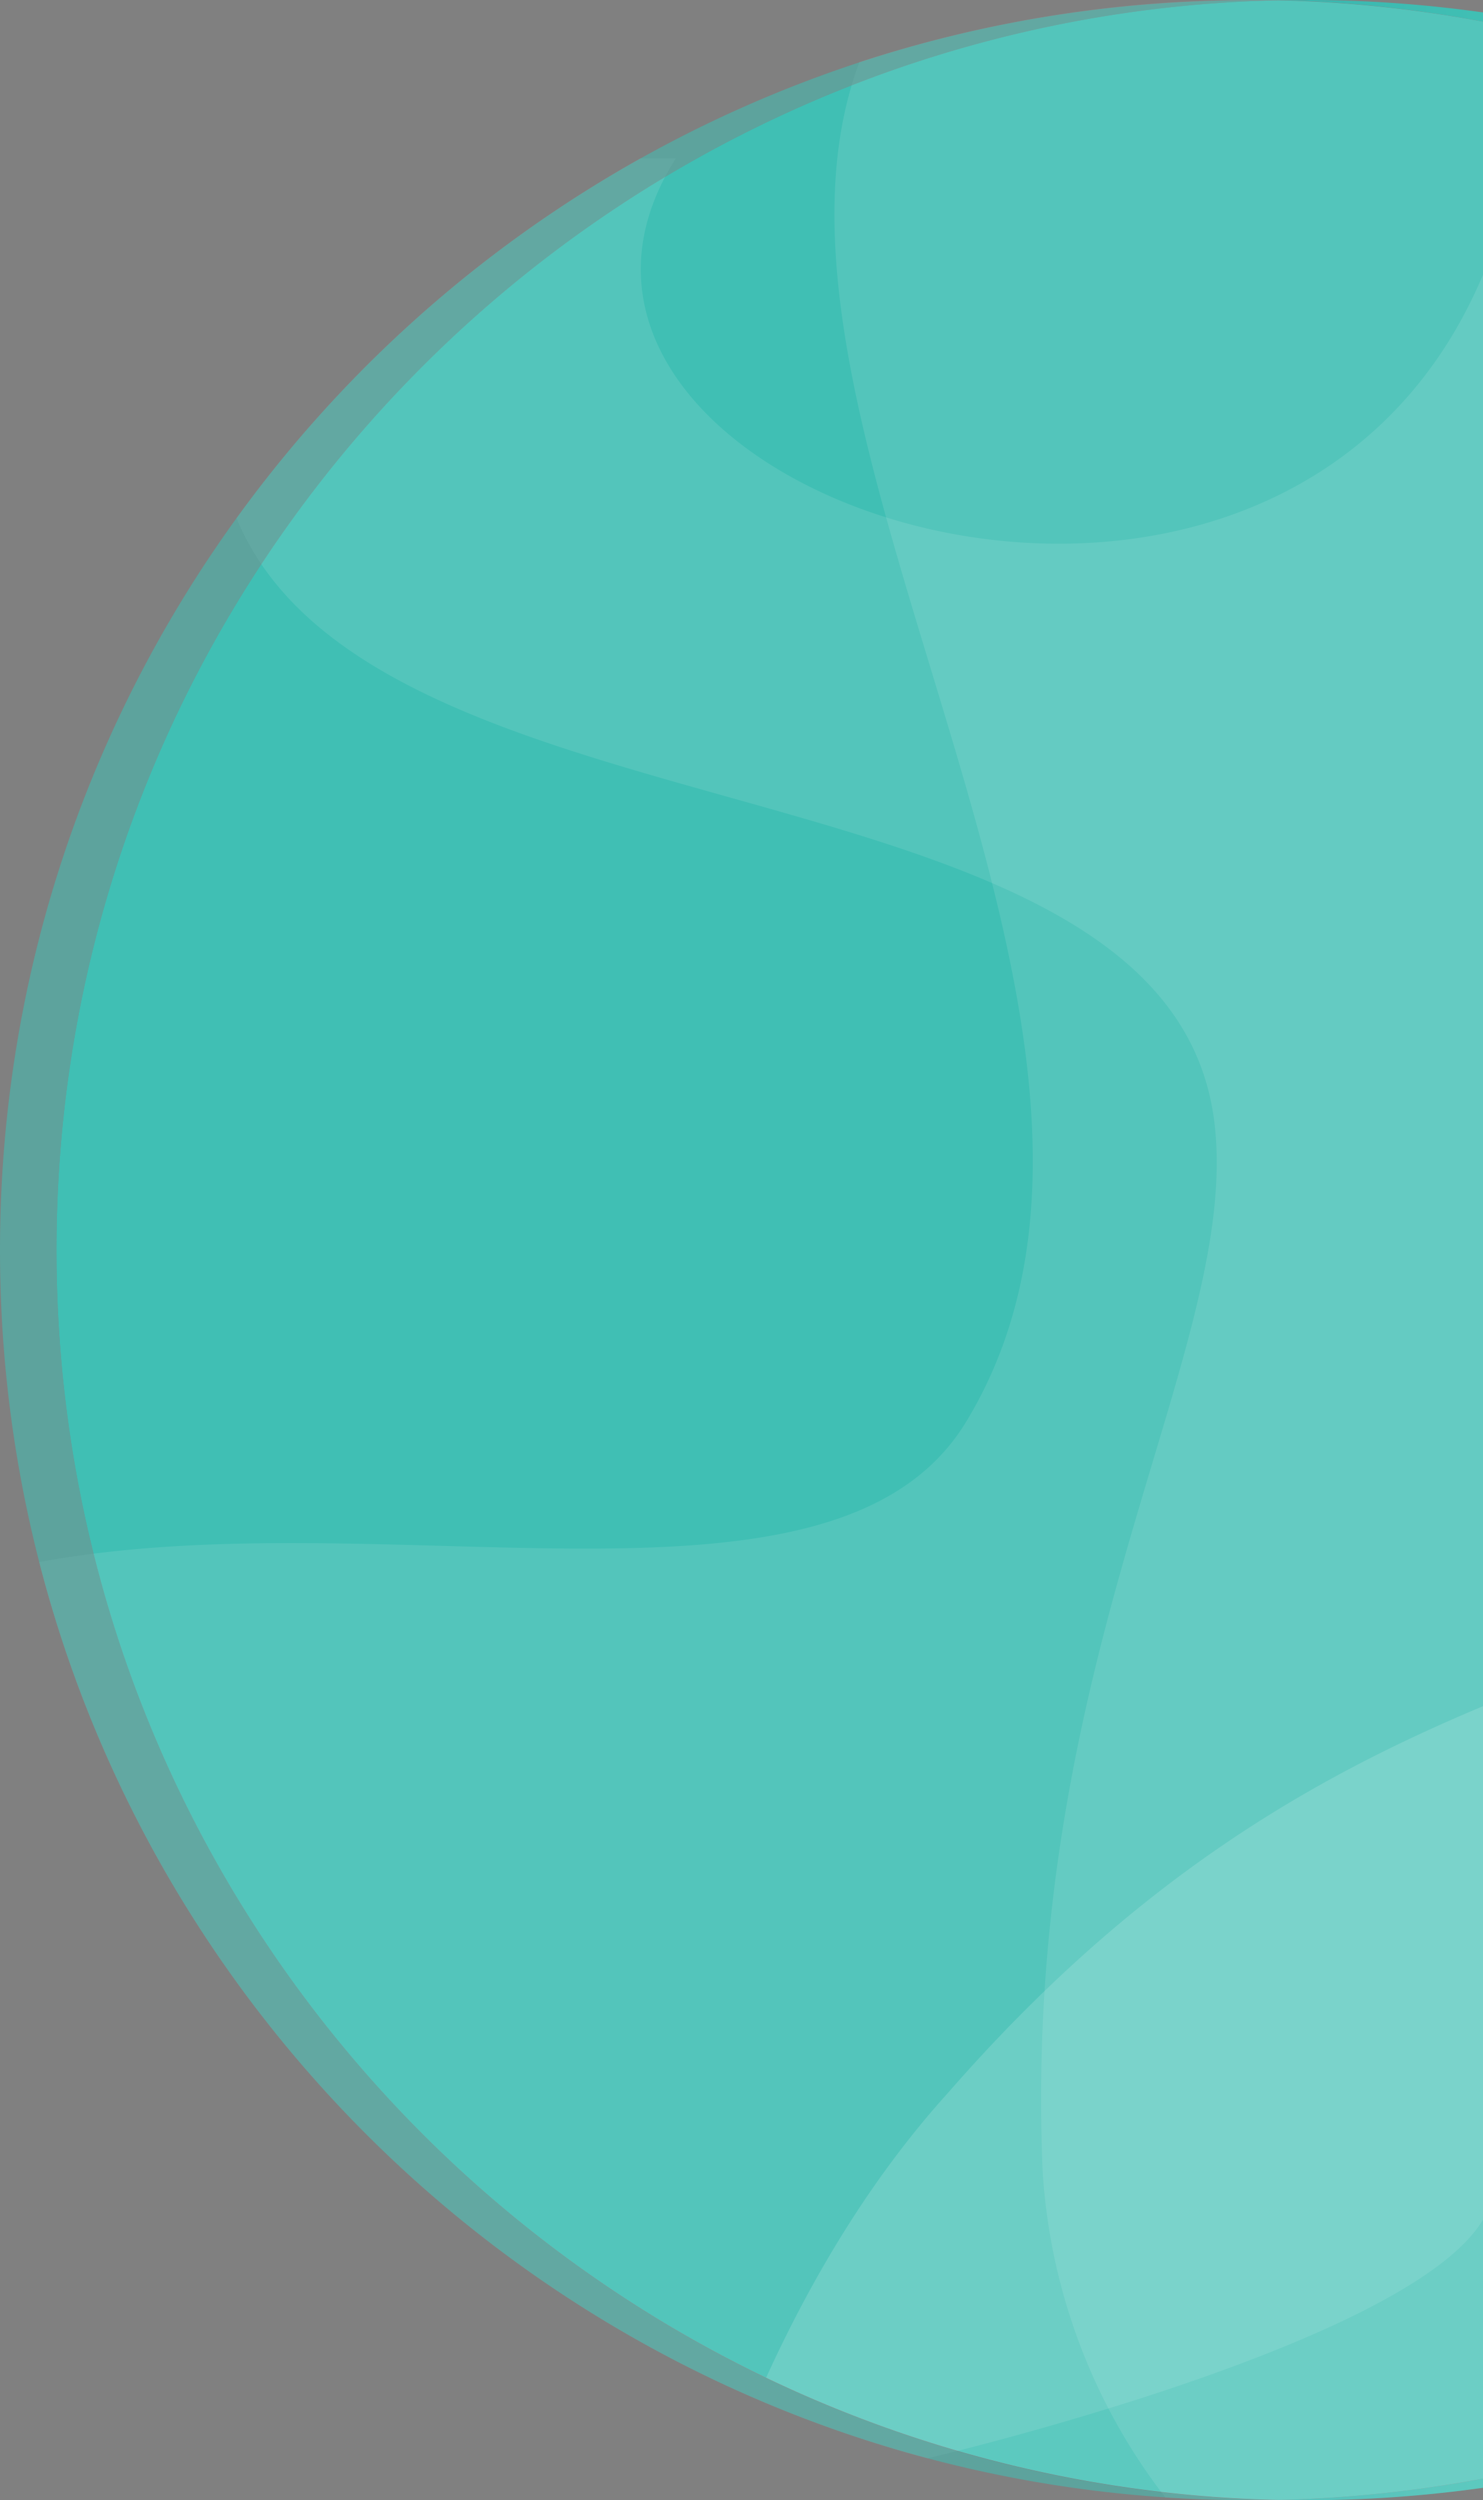 <svg xmlns="http://www.w3.org/2000/svg" xmlns:xlink="http://www.w3.org/1999/xlink" viewBox="0 0 548.6 924.8" xmlns:v="https://vecta.io/nano"><rect x="0" y="0" width="548.6" height="924.8" fill="#808080" stroke="none"/><defs><linearGradient id="A" x1="-112.32" y1="4.01" x2="967.59" y2="4.01" gradientUnits="userSpaceOnUse"><stop offset="0" stop-color="#00405d"/><stop offset=".21" stop-color="#005f7f"/><stop offset=".23" stop-color="#006182"/><stop offset=".26" stop-color="#076c88"/><stop offset=".42" stop-color="#2699a0"/><stop offset=".54" stop-color="#39b5ae"/><stop offset=".61" stop-color="#40bfb4"/><stop offset=".69" stop-color="#3dbbb2"/><stop offset=".77" stop-color="#34afac"/><stop offset=".86" stop-color="#269ba1"/><stop offset=".94" stop-color="#127f93"/><stop offset="1" stop-color="#006686"/></linearGradient><linearGradient id="B" y1="920.79" y2="920.79" xlink:href="#A"/></defs><path d="M483.3 0H473a470.1 470.1 0 0 1 75.6 8V4.6A468 468 0 0 0 483.3 0z" fill="url(#A)"/><path d="M483.3,924.8a468,468,0,0,0,65.3-4.6v-3.4a468.9,468.9,0,0,1-75.5,7.9Z" fill="url(#B)"/><path d="M20.9,462.4c0,183.8,107.2,342.5,262.5,417.1a461.5,461.5,0,0,0,189.7,45.2,468.9,468.9,0,0,0,75.5-7.9V8A470.1,470.1,0,0,0,473,.1C222.4,5.6,20.9,210.5,20.9,462.4Z" fill="#40bfb4"/><g fill="#fff"><path d="M350.8 774c-27.7 30.6-49.9 67.1-67.4 105.5a461.3 461.3 0 0 0 199.9 45.3 468 468 0 0 0 65.3-4.6V631.1c-63.7 26.7-129 64.1-197.8 142.9z" opacity=".15"/><path d="M317.9,23c-50.5,135.5,127,358.9,39.5,502.9-48.5,79.9-213.3,27.9-342.9,51.9C56,739.2,182.3,866.4,343.1,909.3c0,0,177.8-41.6,205.5-88.3V8a470,470,0,0,0-86.2-8A463.2,463.2,0,0,0,317.9,23Z" opacity=".1"/><path d="M250 58.6h-13.1A464.2 464.2 0 0 0 87.5 191.7c51.4 123.8 344.5 85.6 361.7 223.2 10.3 83.3-71.6 196.1-63.5 388.1a219.2 219.2 0 0 0 45.4 120.8c10.3.6 20.8 1 31.3 1a470 470 0 0 0 86.2-8V101.6c-77 182.9-377 80.6-298.6-43z" opacity=".1"/></g><path d="M20.9,462.4C20.9,210.5,222.4,5.6,473,.1H462.4C207,0,0,207,0,462.4S207,924.8,462.4,924.8h10.7a461.5,461.5,0,0,1-189.7-45.2C128.1,804.9,20.9,646.2,20.9,462.4Z" fill="#40bfb4" opacity=".55"/></svg>
